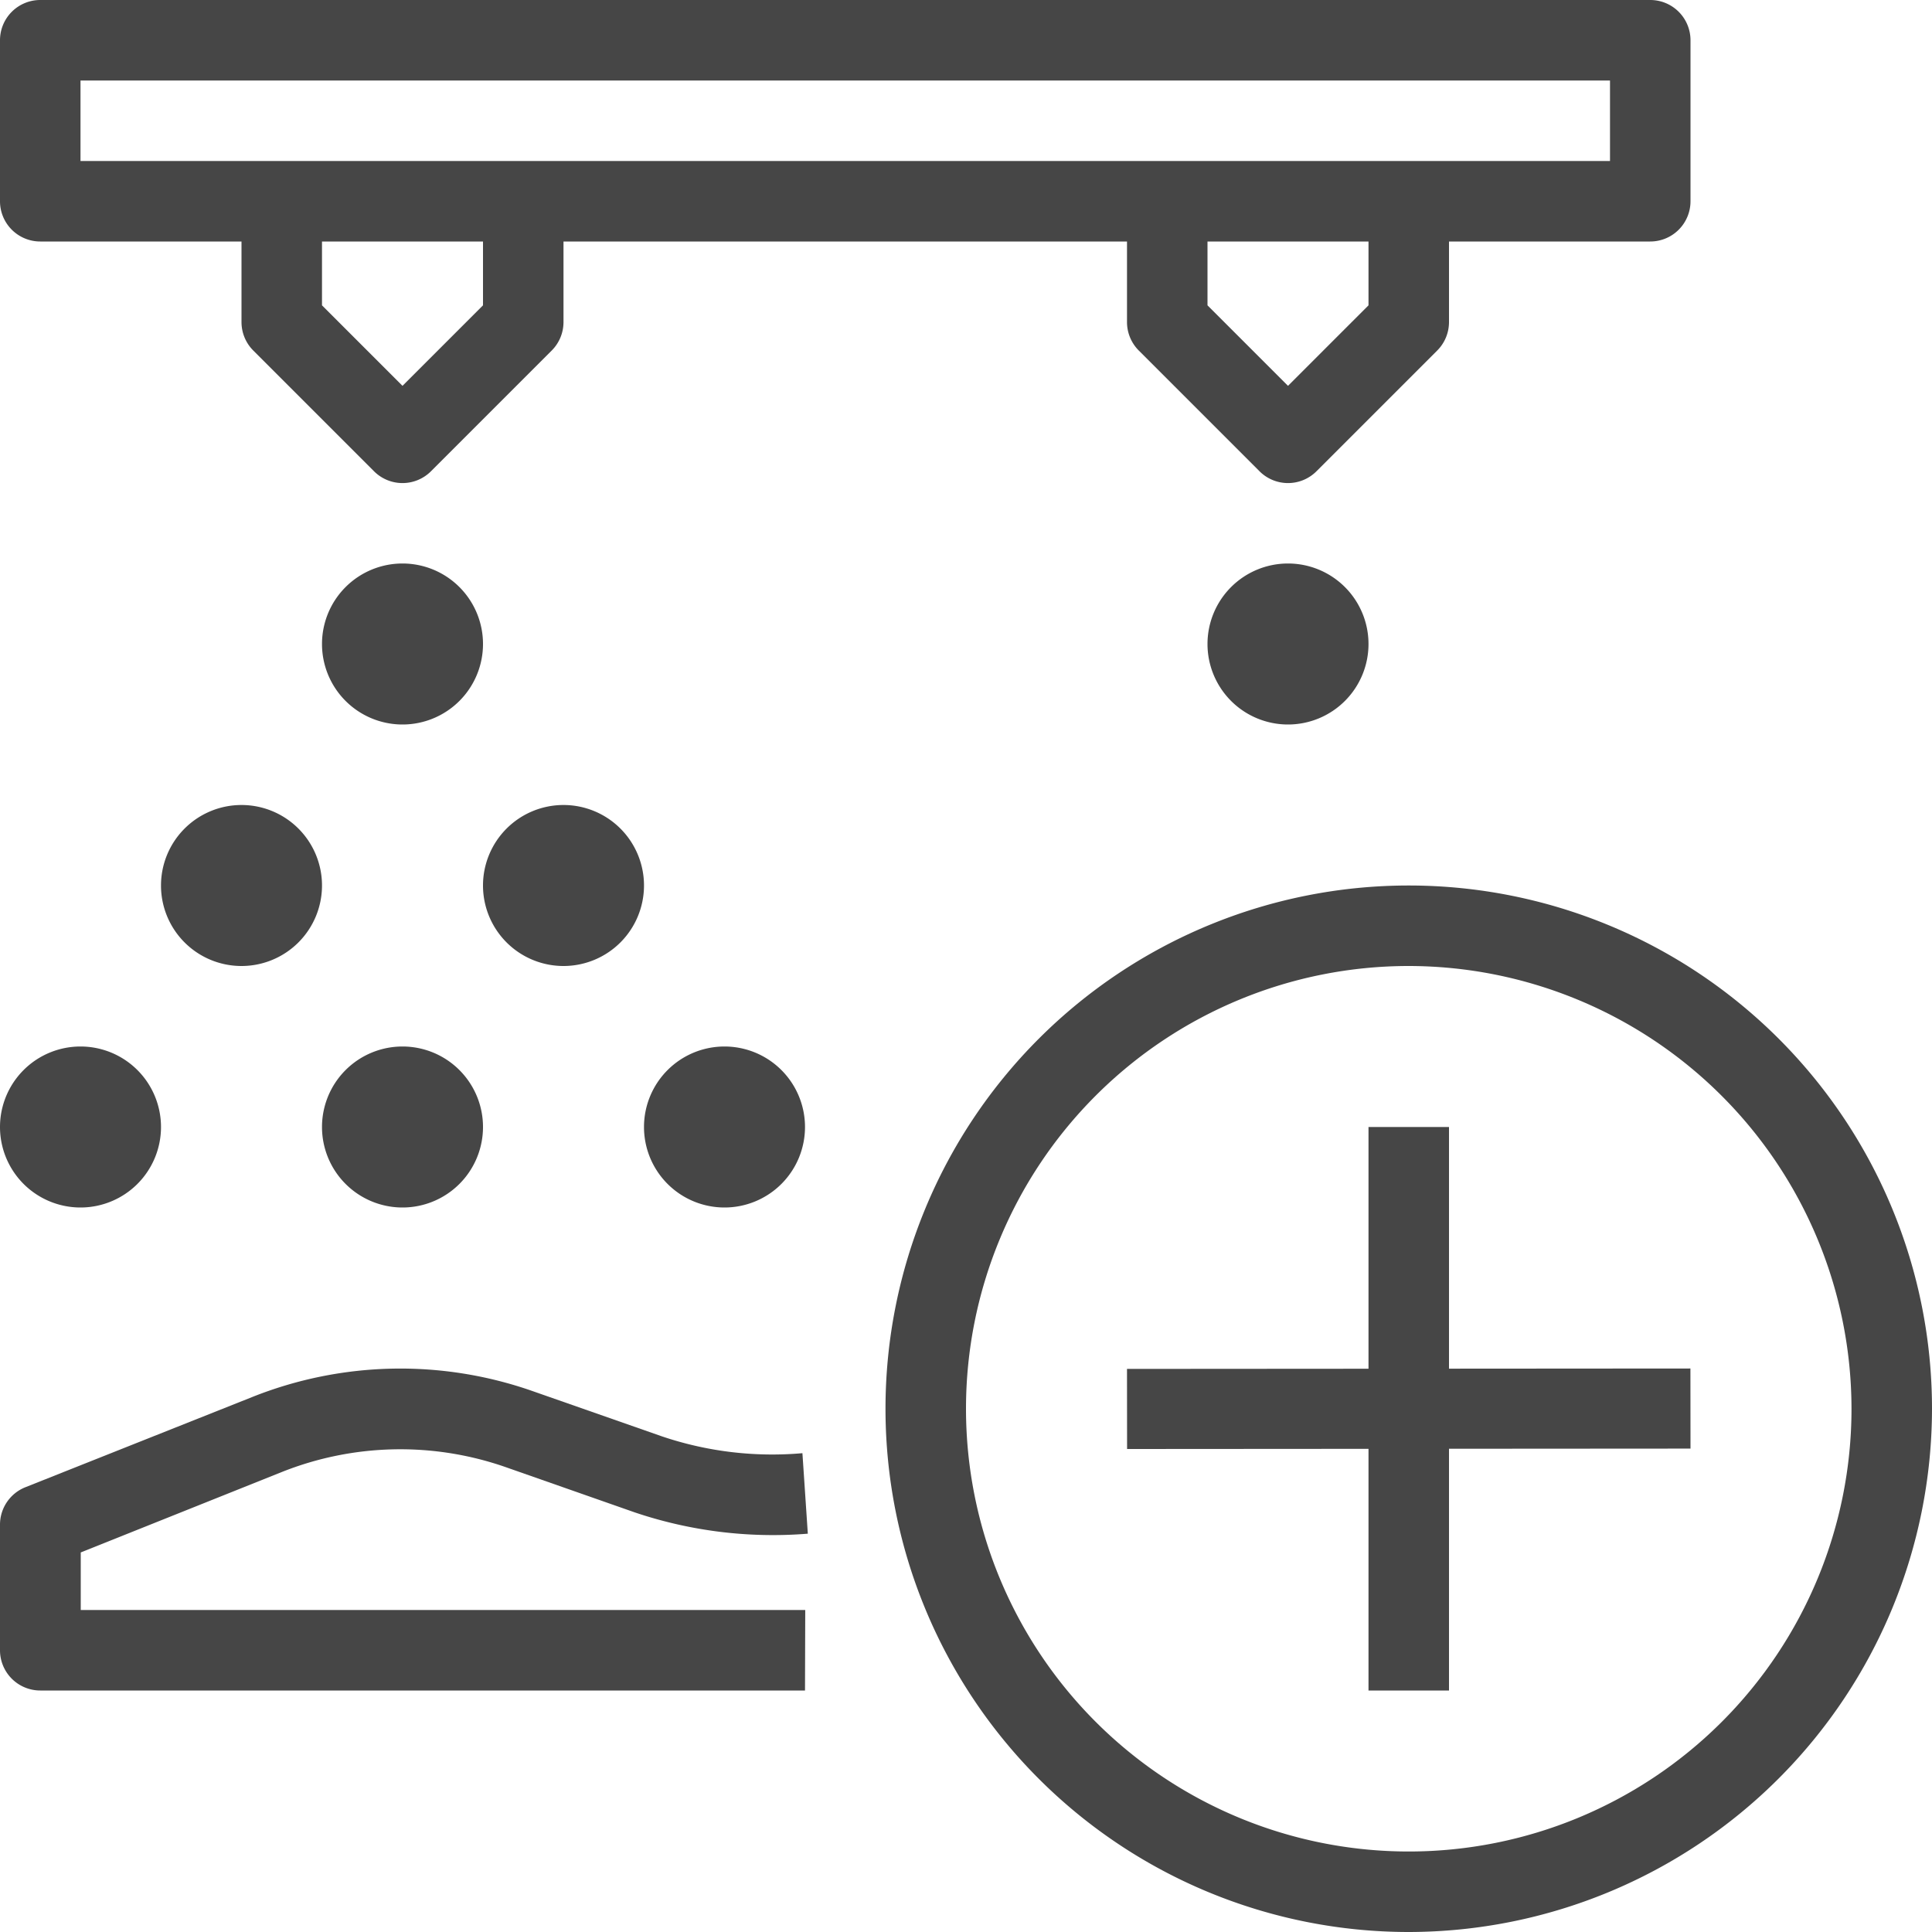 <svg id="Layer_1" data-name="Layer 1" xmlns="http://www.w3.org/2000/svg" viewBox="0 0 24 24">
  <path d="M17.5,24A6.5,6.5,0,1,1,24,17.5,6.507,6.507,0,0,1,17.5,24Zm0-12A5.5,5.5,0,1,0,23,17.5,5.506,5.506,0,0,0,17.5,12Z" class="aw-theme-iconOutline" fill="#464646"/>
  <polygon points="21 17.995 20.999 17 18 17.002 18 14 17 14 17 17.003 14 17.005 14.001 18 17 17.998 17 21 18 21 18 17.997 21 17.995" class="aw-theme-iconOutline" fill="#464646"/>
  <rect width="24" height="24" fill="none"/>
  <path d="M9,15a1,1,0,1,1,1-1A1,1,0,0,1,9,15Z" class="aw-theme-iconOutline" fill="#464646"/>
  <path d="M1,15a1,1,0,1,1,1-1A1,1,0,0,1,1,15Z" class="aw-theme-iconOutline" fill="#464646"/>
  <path d="M5,15a1,1,0,1,1,1-1A1,1,0,0,1,5,15Z" class="aw-theme-iconOutline" fill="#464646"/>
  <path d="M7,12a1,1,0,1,1,1-1A1,1,0,0,1,7,12Z" class="aw-theme-iconOutline" fill="#464646"/>
  <path d="M3,12a1,1,0,1,1,1-1A1,1,0,0,1,3,12Z" class="aw-theme-iconOutline" fill="#464646"/>
  <path d="M5,9A1,1,0,1,1,6,8,1,1,0,0,1,5,9Z" class="aw-theme-iconOutline" fill="#464646"/>
  <path d="M16,9a1,1,0,1,1,1-1A1,1,0,0,1,16,9Z" class="aw-theme-iconOutline" fill="#464646"/>
  <path d="M20.5,0H.5A.5.5,0,0,0,0,.5v2A.5.5,0,0,0,.5,3H3V4a.5.5,0,0,0,.146.354l1.5,1.5a.5.5,0,0,0,.708,0l1.5-1.5A.5.5,0,0,0,7,4V3h7V4a.5.5,0,0,0,.146.354l1.5,1.5a.5.5,0,0,0,.708,0l1.5-1.5A.5.5,0,0,0,18,4V3h2.5a.5.5,0,0,0,.5-.5V.5A.5.5,0,0,0,20.5,0ZM6,3.793l-1,1-1-1V3H6Zm11,0-1,1-1-1V3h2ZM20,2H1V1H20Z" class="aw-theme-iconOutline" fill="#464646"/>
  <path d="M10,21H.5a.5.5,0,0,1-.5-.5V18.939a.5.5,0,0,1,.315-.464l2.819-1.121a4.964,4.964,0,0,1,3.48-.074l1.6.56a4.277,4.277,0,0,0,1.754.212l.067,1a5.37,5.37,0,0,1-2.151-.265l-1.6-.561a3.975,3.975,0,0,0-2.781.059l-2.5,1V20h9Z" class="aw-theme-iconOutline" fill="#464646"/>
</svg>
